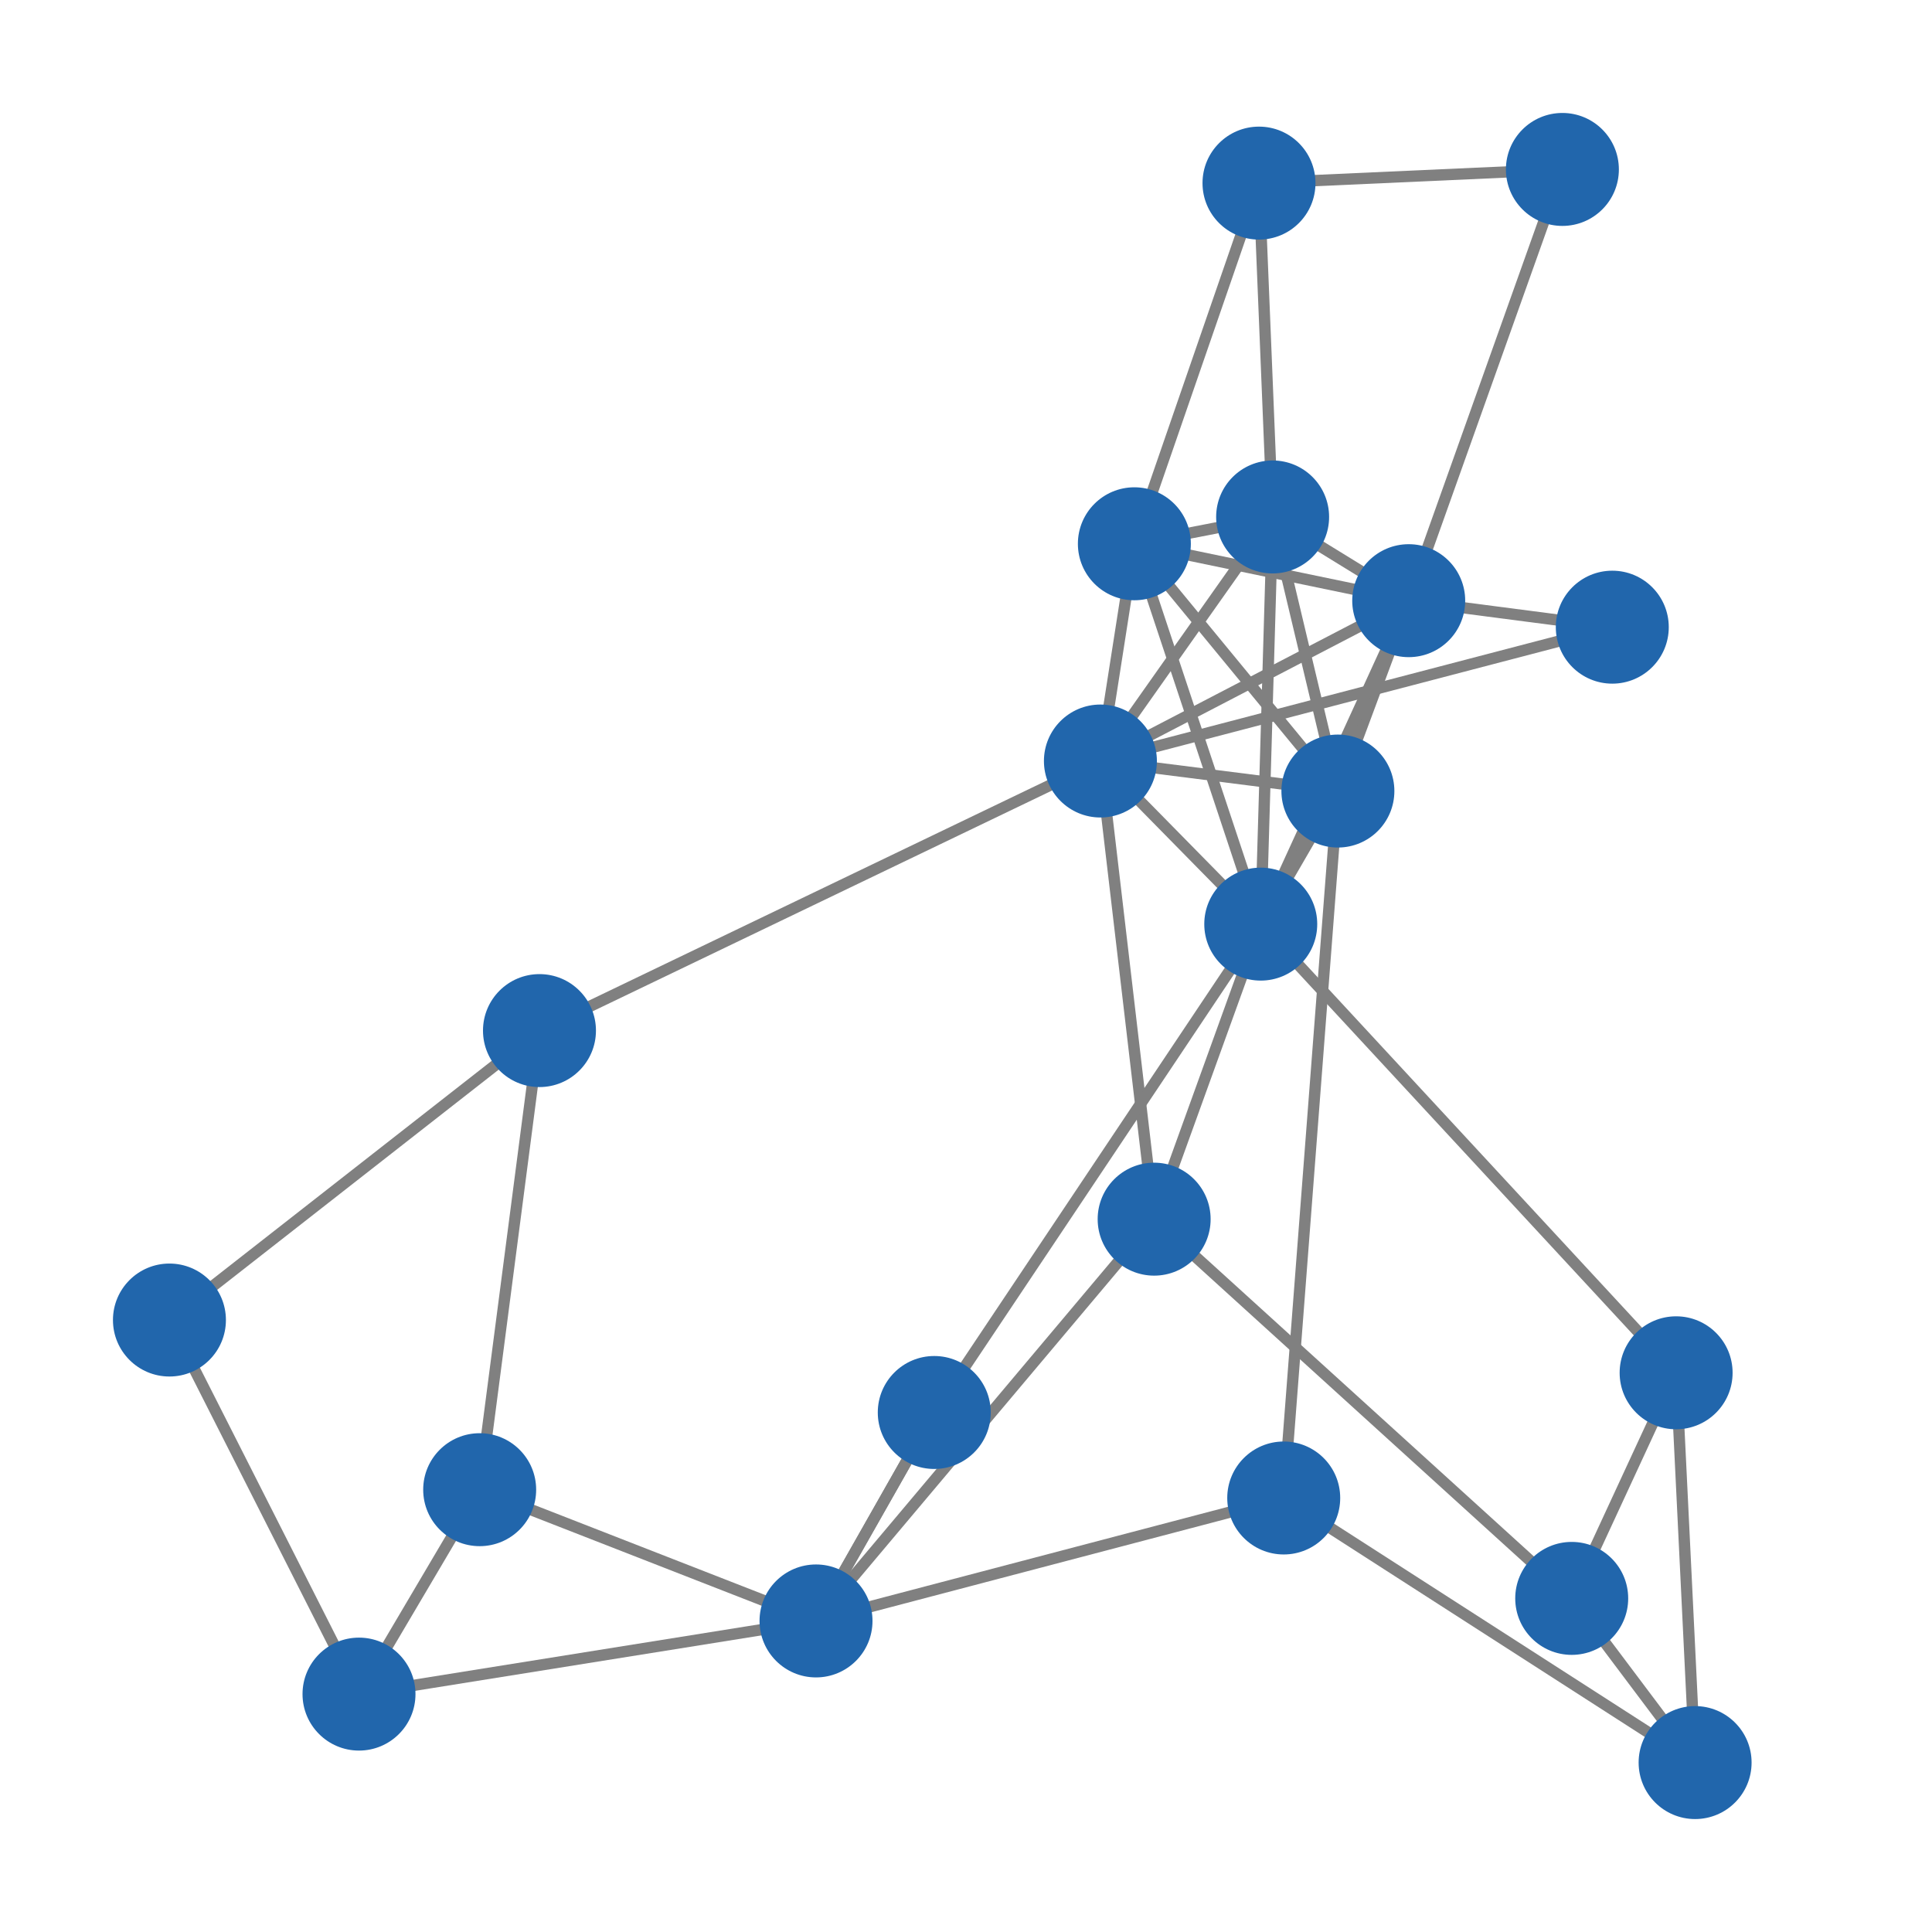 <svg width="300" height="300" xmlns="http://www.w3.org/2000/svg" style="animation-delay: 0s; animation-direction: normal; animation-duration: 0s; animation-fill-mode: none; animation-iteration-count: 1; animation-name: none; animation-play-state: running; animation-timing-function: ease; background-attachment: scroll; background-blend-mode: normal; background-clip: border-box; background-color: rgba(0, 0, 0, 0); background-image: none; background-origin: padding-box; background-position: 0% 0%; background-repeat: repeat; background-size: auto; border-bottom-color: rgb(0, 0, 0); border-bottom-left-radius: 0px; border-bottom-right-radius: 0px; border-bottom-style: none; border-bottom-width: 0px; border-collapse: separate; border-image-outset: 0px; border-image-repeat: stretch; border-image-slice: 100%; border-image-source: none; border-image-width: 1; border-left-color: rgb(0, 0, 0); border-left-style: none; border-left-width: 0px; border-right-color: rgb(0, 0, 0); border-right-style: none; border-right-width: 0px; border-top-color: rgb(0, 0, 0); border-top-left-radius: 0px; border-top-right-radius: 0px; border-top-style: none; border-top-width: 0px; bottom: auto; box-shadow: none; box-sizing: content-box; break-after: auto; break-before: auto; break-inside: auto; caption-side: top; clear: none; clip: auto; color: rgb(0, 0, 0); content: ; cursor: auto; direction: ltr; display: inline; empty-cells: show; float: none; font-family: sans-serif; font-kerning: auto; font-size: 12px; font-stretch: normal; font-style: normal; font-variant: normal; font-variant-ligatures: normal; font-variant-caps: normal; font-variant-numeric: normal; font-weight: normal; height: 300px; image-rendering: auto; isolation: auto; left: auto; letter-spacing: normal; line-height: normal; list-style-image: none; list-style-position: outside; list-style-type: disc; margin-bottom: 0px; margin-left: 0px; margin-right: 0px; margin-top: 0px; max-height: none; max-width: none; min-height: 0px; min-width: 0px; mix-blend-mode: normal; object-fit: fill; object-position: 50% 50%; offset-distance: 0px; offset-path: none; offset-rotate: auto 0deg; offset-rotation: auto 0deg; opacity: 1; orphans: 2; outline-color: rgb(0, 0, 0); outline-offset: 0px; outline-style: none; outline-width: 0px; overflow-anchor: auto; overflow-wrap: normal; overflow-x: hidden; overflow-y: hidden; padding-bottom: 20px; padding-left: 20px; padding-right: 20px; padding-top: 20px; pointer-events: auto; position: static; resize: none; right: auto; speak: normal; table-layout: auto; tab-size: 8; text-align: start; text-align-last: auto; text-decoration: none; text-indent: 0px; text-rendering: auto; text-shadow: none; text-size-adjust: auto; text-overflow: clip; text-transform: none; top: auto; touch-action: auto; transition-delay: 0s; transition-duration: 0s; transition-property: all; transition-timing-function: ease; unicode-bidi: normal; vertical-align: baseline; visibility: visible; white-space: normal; widows: 2; width: 300px; will-change: auto; word-break: normal; word-spacing: 0px; word-wrap: normal; z-index: auto; zoom: 1; -webkit-appearance: none; backface-visibility: visible; -webkit-background-clip: border-box; -webkit-background-origin: padding-box; -webkit-border-horizontal-spacing: 0px; -webkit-border-image: none; -webkit-border-vertical-spacing: 0px; -webkit-box-align: stretch; -webkit-box-decoration-break: slice; -webkit-box-direction: normal; -webkit-box-flex: 0; -webkit-box-flex-group: 1; -webkit-box-lines: single; -webkit-box-ordinal-group: 1; -webkit-box-orient: horizontal; -webkit-box-pack: start; -webkit-box-reflect: none; column-count: auto; column-gap: normal; column-rule-color: rgb(0, 0, 0); column-rule-style: none; column-rule-width: 0px; column-span: none; column-width: auto; align-content: stretch; align-items: stretch; align-self: stretch; flex-basis: auto; flex-grow: 0; flex-shrink: 1; flex-direction: row; flex-wrap: nowrap; justify-content: flex-start; -webkit-font-smoothing: auto; -webkit-highlight: none; hyphens: manual; -webkit-hyphenate-character: auto; -webkit-line-break: auto; -webkit-line-clamp: none; -webkit-locale: &quot;en&quot;; -webkit-margin-before-collapse: collapse; -webkit-margin-after-collapse: collapse; -webkit-mask-box-image: none; -webkit-mask-box-image-outset: 0px; -webkit-mask-box-image-repeat: stretch; -webkit-mask-box-image-slice: 0 fill; -webkit-mask-box-image-source: none; -webkit-mask-box-image-width: auto; -webkit-mask-clip: border-box; -webkit-mask-composite: source-over; -webkit-mask-image: none; -webkit-mask-origin: border-box; -webkit-mask-position: 0% 0%; -webkit-mask-repeat: repeat; -webkit-mask-size: auto; order: 0; perspective: none; perspective-origin: 170px 170px; -webkit-print-color-adjust: economy; -webkit-rtl-ordering: logical; shape-outside: none; shape-image-threshold: 0; shape-margin: 0px; -webkit-tap-highlight-color: rgba(0, 0, 0, 0.18); -webkit-text-combine: none; -webkit-text-decorations-in-effect: none; -webkit-text-emphasis-color: rgb(0, 0, 0); -webkit-text-emphasis-position: over; -webkit-text-emphasis-style: none; -webkit-text-fill-color: rgb(0, 0, 0); -webkit-text-orientation: vertical-right; -webkit-text-security: none; -webkit-text-stroke-color: rgb(0, 0, 0); -webkit-text-stroke-width: 0px; transform: none; transform-origin: 170px 170px; transform-style: flat; -webkit-user-drag: auto; -webkit-user-modify: read-only; user-select: text; -webkit-writing-mode: horizontal-tb; -webkit-app-region: no-drag; buffered-rendering: auto; clip-path: none; clip-rule: nonzero; mask: none; filter: none; flood-color: rgb(0, 0, 0); flood-opacity: 1; lighting-color: rgb(255, 255, 255); stop-color: rgb(0, 0, 0); stop-opacity: 1; color-interpolation: sRGB; color-interpolation-filters: linearRGB; color-rendering: auto; fill: rgb(0, 0, 0); fill-opacity: 1; fill-rule: nonzero; marker-end: none; marker-mid: none; marker-start: none; mask-type: luminance; shape-rendering: auto; stroke: none; stroke-dasharray: none; stroke-dashoffset: 0px; stroke-linecap: butt; stroke-linejoin: miter; stroke-miterlimit: 4; stroke-opacity: 1; stroke-width: 1px; alignment-baseline: auto; baseline-shift: 0px; dominant-baseline: auto; text-anchor: start; writing-mode: horizontal-tb; vector-effect: none; paint-order: fill stroke markers; d: none; cx: 0px; cy: 0px; x: 0px; y: 0px; r: 0px; rx: auto; ry: auto;" version="1.1" xmlns:xlink="http://www.w3.org/1999/xlink"><style type="text/css">svg { padding: 20px; }</style><svg xmlns="http://www.w3.org/2000/svg"><g transform="scale(1.754) translate(-39.095,-48.341)"><line class="link" x1="151.759" y1="94.107" x2="150.708" y2="130.152" style="stroke: grey; stroke-width: 1;"/><line class="link" x1="139.519" y1="96.481" x2="150.708" y2="130.152" style="stroke: grey; stroke-width: 1;"/><line class="link" x1="139.519" y1="96.481" x2="157.537" y2="118.372" style="stroke: grey; stroke-width: 1;"/><line class="link" x1="163.807" y1="101.518" x2="151.759" y2="94.107" style="stroke: grey; stroke-width: 1;"/><line class="link" x1="163.807" y1="101.518" x2="157.537" y2="118.372" style="stroke: grey; stroke-width: 1;"/><line class="link" x1="163.807" y1="101.518" x2="150.708" y2="130.152" style="stroke: grey; stroke-width: 1;"/><line class="link" x1="136.513" y1="115.713" x2="157.537" y2="118.372" style="stroke: grey; stroke-width: 1;"/><line class="link" x1="136.513" y1="115.713" x2="151.759" y2="94.107" style="stroke: grey; stroke-width: 1;"/><line class="link" x1="136.513" y1="115.713" x2="139.519" y2="96.481" style="stroke: grey; stroke-width: 1;"/><line class="link" x1="136.513" y1="115.713" x2="141.27" y2="156.272" style="stroke: grey; stroke-width: 1;"/><line class="link" x1="70.877" y1="198.318" x2="81.56" y2="180.221" style="stroke: grey; stroke-width: 1;"/><line class="link" x1="121.804" y1="173.387" x2="150.708" y2="130.152" style="stroke: grey; stroke-width: 1;"/><line class="link" x1="121.804" y1="173.387" x2="111.336" y2="191.841" style="stroke: grey; stroke-width: 1;"/><line class="link" x1="121.804" y1="173.387" x2="111.336" y2="191.841" style="stroke: grey; stroke-width: 1;"/><line class="link" x1="177.412" y1="63.341" x2="150.552" y2="64.551" style="stroke: grey; stroke-width: 1;"/><line class="link" x1="163.807" y1="101.518" x2="177.412" y2="63.341" style="stroke: grey; stroke-width: 1;"/><line class="link" x1="150.708" y1="130.152" x2="136.513" y2="115.713" style="stroke: grey; stroke-width: 1;"/><line class="link" x1="187.48" y1="169.873" x2="189.161" y2="204.38" style="stroke: grey; stroke-width: 1;"/><line class="link" x1="187.48" y1="169.873" x2="178.237" y2="189.845" style="stroke: grey; stroke-width: 1;"/><line class="link" x1="187.48" y1="169.873" x2="150.708" y2="130.152" style="stroke: grey; stroke-width: 1;"/><line class="link" x1="157.537" y1="118.372" x2="151.759" y2="94.107" style="stroke: grey; stroke-width: 1;"/><line class="link" x1="163.807" y1="101.518" x2="139.519" y2="96.481" style="stroke: grey; stroke-width: 1;"/><line class="link" x1="163.807" y1="101.518" x2="136.513" y2="115.713" style="stroke: grey; stroke-width: 1;"/><line class="link" x1="163.807" y1="101.518" x2="181.829" y2="103.864" style="stroke: grey; stroke-width: 1;"/><line class="link" x1="111.336" y1="191.841" x2="81.56" y2="180.221" style="stroke: grey; stroke-width: 1;"/><line class="link" x1="81.56" y1="180.221" x2="86.854" y2="139.578" style="stroke: grey; stroke-width: 1;"/><line class="link" x1="150.552" y1="64.551" x2="151.759" y2="94.107" style="stroke: grey; stroke-width: 1;"/><line class="link" x1="139.519" y1="96.481" x2="151.759" y2="94.107" style="stroke: grey; stroke-width: 1;"/><line class="link" x1="150.552" y1="64.551" x2="139.519" y2="96.481" style="stroke: grey; stroke-width: 1;"/><line class="link" x1="70.877" y1="198.318" x2="54.095" y2="165.202" style="stroke: grey; stroke-width: 1;"/><line class="link" x1="152.742" y1="180.956" x2="189.161" y2="204.38" style="stroke: grey; stroke-width: 1;"/><line class="link" x1="178.237" y1="189.845" x2="189.161" y2="204.38" style="stroke: grey; stroke-width: 1;"/><line class="link" x1="141.27" y1="156.272" x2="178.237" y2="189.845" style="stroke: grey; stroke-width: 1;"/><line class="link" x1="136.513" y1="115.713" x2="181.829" y2="103.864" style="stroke: grey; stroke-width: 1;"/><line class="link" x1="86.854" y1="139.578" x2="54.095" y2="165.202" style="stroke: grey; stroke-width: 1;"/><line class="link" x1="86.854" y1="139.578" x2="136.513" y2="115.713" style="stroke: grey; stroke-width: 1;"/><line class="link" x1="150.708" y1="130.152" x2="157.537" y2="118.372" style="stroke: grey; stroke-width: 1;"/><line class="link" x1="150.708" y1="130.152" x2="141.27" y2="156.272" style="stroke: grey; stroke-width: 1;"/><line class="link" x1="152.742" y1="180.956" x2="157.537" y2="118.372" style="stroke: grey; stroke-width: 1;"/><line class="link" x1="111.336" y1="191.841" x2="70.877" y2="198.318" style="stroke: grey; stroke-width: 1;"/><line class="link" x1="111.336" y1="191.841" x2="141.27" y2="156.272" style="stroke: grey; stroke-width: 1;"/><line class="link" x1="111.336" y1="191.841" x2="152.742" y2="180.956" style="stroke: grey; stroke-width: 1;"/><circle class="node" r="5" cx="111.336" cy="191.841" style="fill: rgb(33, 102, 172);"/><circle class="node" r="5" cx="81.56" cy="180.221" style="fill: rgb(33, 102, 172);"/><circle class="node" r="5" cx="70.877" cy="198.318" style="fill: rgb(33, 102, 172);"/><circle class="node" r="5" cx="152.742" cy="180.956" style="fill: rgb(33, 102, 172);"/><circle class="node" r="5" cx="150.708" cy="130.152" style="fill: rgb(33, 102, 172);"/><circle class="node" r="5" cx="157.537" cy="118.372" style="fill: rgb(33, 102, 172);"/><circle class="node" r="5" cx="141.27" cy="156.272" style="fill: rgb(33, 102, 172);"/><circle class="node" r="5" cx="86.854" cy="139.578" style="fill: rgb(33, 102, 172);"/><circle class="node" r="5" cx="136.513" cy="115.713" style="fill: rgb(33, 102, 172);"/><circle class="node" r="5" cx="54.095" cy="165.202" style="fill: rgb(33, 102, 172);"/><circle class="node" r="5" cx="181.829" cy="103.864" style="fill: rgb(33, 102, 172);"/><circle class="node" r="5" cx="178.237" cy="189.845" style="fill: rgb(33, 102, 172);"/><circle class="node" r="5" cx="189.161" cy="204.38" style="fill: rgb(33, 102, 172);"/><circle class="node" r="5" cx="150.552" cy="64.551" style="fill: rgb(33, 102, 172);"/><circle class="node" r="5" cx="139.519" cy="96.481" style="fill: rgb(33, 102, 172);"/><circle class="node" r="5" cx="151.759" cy="94.107" style="fill: rgb(33, 102, 172);"/><circle class="node" r="5" cx="163.807" cy="101.518" style="fill: rgb(33, 102, 172);"/><circle class="node" r="5" cx="187.48" cy="169.873" style="fill: rgb(33, 102, 172);"/><circle class="node" r="5" cx="177.412" cy="63.341" style="fill: rgb(33, 102, 172);"/><circle class="node" r="5" cx="121.804" cy="173.387" style="fill: rgb(33, 102, 172);"/></g></svg></svg>
